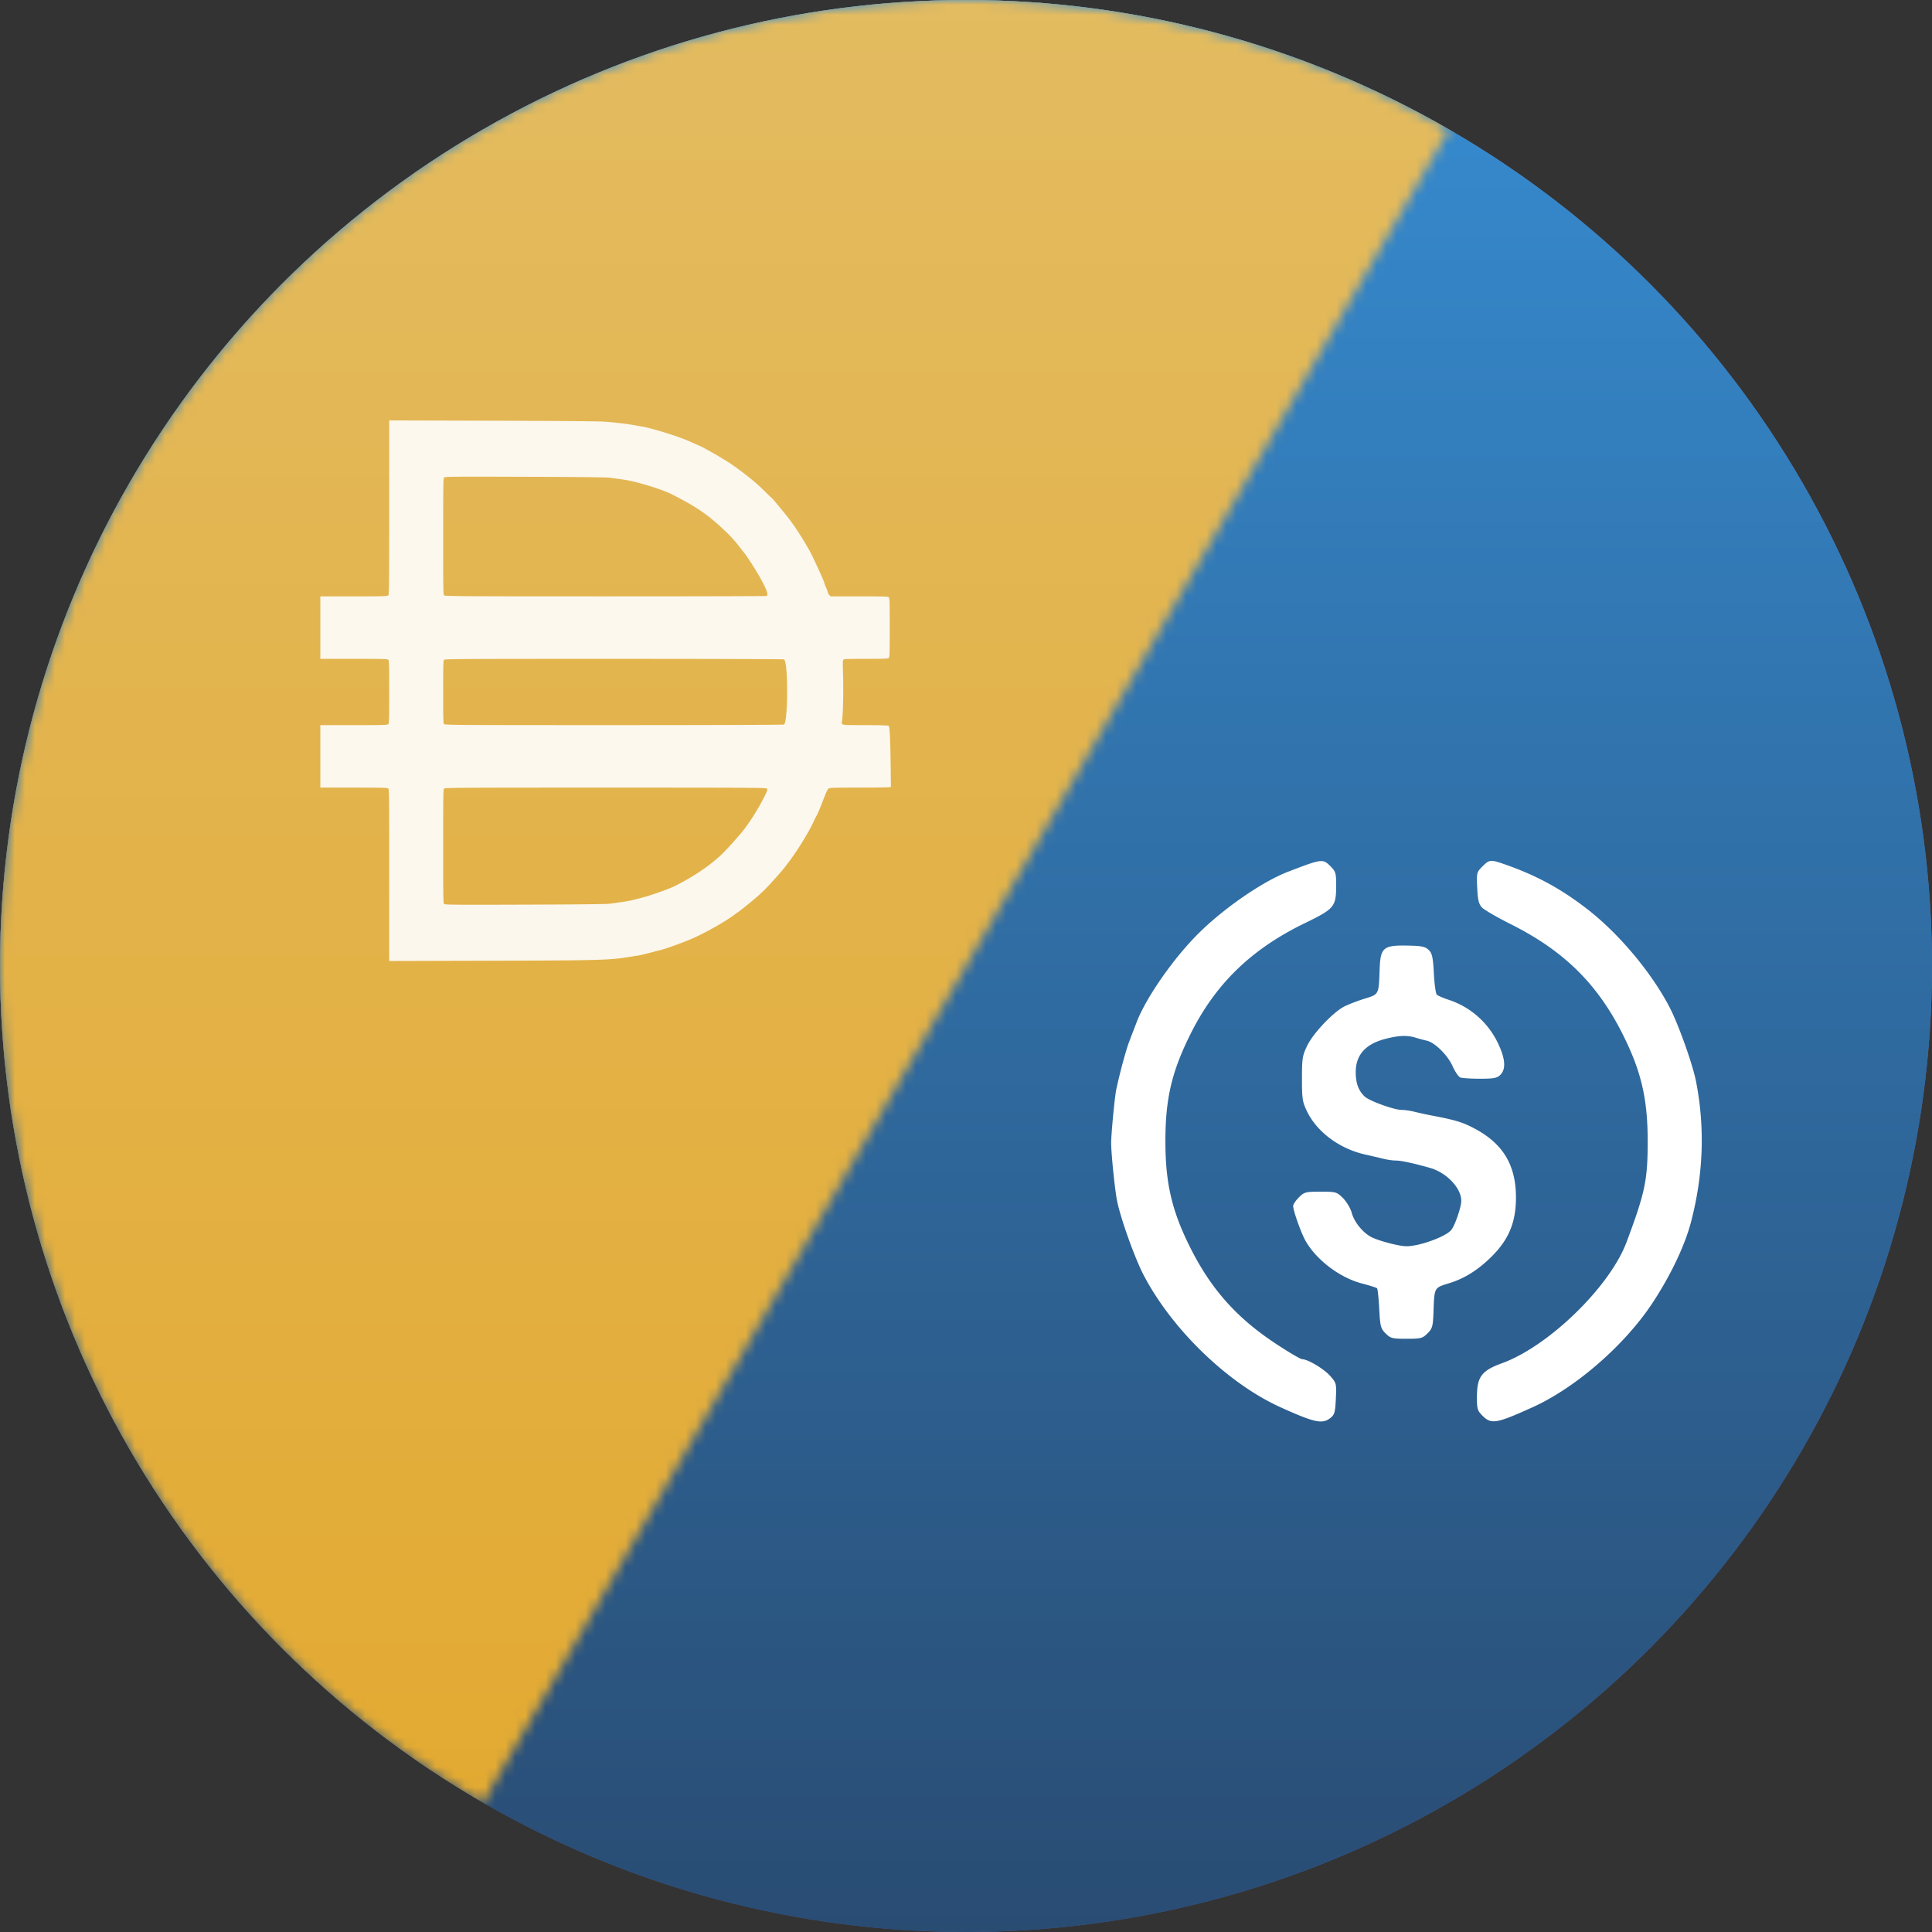 <svg width="193" height="193" fill="none" viewBox="0 0 193 193" xmlns="http://www.w3.org/2000/svg">
  <rect x="0" y="0" width="193" height="193" fill="#333333" stroke="none"/>
  <circle cx="96.5" cy="96.5" r="96.5" fill="url(#1_guni_dai_usdc_1_icon_e7f11f6d-2640-4c9b-9e5e-a87bf01b0078)"/>
  <path d="M136.775 77l-.516 1.754v50.883l.516.515 23.619-13.961L136.775 77z" fill="#DEDEDE"/>
  <path d="M136.778 77l-23.62 39.191 23.62 13.961V77z" fill="#fff"/>
  <path d="M136.777 134.626l-.291.354v18.126l.291.849 23.633-33.283-23.633 13.954z" fill="#DEDEDE"/>
  <path d="M136.778 153.955v-19.329l-23.62-13.955 23.62 33.284z" fill="#fff"/>
  <path d="M136.78 130.152l23.619-13.961-23.619-10.736v24.697z" fill="#BDBDBD"/>
  <path d="M113.158 116.191l23.619 13.962v-24.698l-23.619 10.736z" fill="#DEDEDE"/>
  <mask id="a" style="mask-type:alpha" maskUnits="userSpaceOnUse" x="-1" y="-1" width="146" height="182">
    <path d="M48.25 180.071A96.498 96.498 0 0171.524 3.288a96.5 96.5 0 0173.226 9.64L96.5 96.5l-48.25 83.571z" fill="#C4C4C4"/>
  </mask>
  <g mask="url(#a)">
    <circle cx="96.5" cy="96.5" r="96.5" transform="rotate(-180 96.5 96.5)" fill="url(#2_guni_dai_usdc_1_icon_e7f11f6d-2640-4c9b-9e5e-a87bf01b0078)"/>
    <path opacity=".9" fill-rule="evenodd" clip-rule="evenodd" d="M38.88 50.688c0 7.813-.008 8.698-.09 8.788-.079.088-.47.1-3.44.1H32v6.24h3.35c2.97 0 3.361.011 3.44.1.08.088.09.468.09 3.211 0 2.744-.01 3.123-.09 3.212-.079.088-.47.1-3.44.1H32v6.24h3.35c2.97 0 3.361.011 3.44.1.082.09.09.963.09 8.66V96l10.136-.028c10.718-.029 11.858-.058 13.662-.35.205-.032.566-.09.802-.125.526-.081.594-.096 1.491-.33.394-.104.846-.22 1.004-.259.623-.153 2.499-.836 3.325-1.212 1.223-.555 2.959-1.527 3.785-2.12l.745-.533c.383-.274 1.867-1.493 2.04-1.675.045-.048.223-.216.396-.373.407-.372 1.848-1.972 2.18-2.422.141-.191.27-.362.288-.38.018-.018.186-.247.375-.51.786-1.092 1.765-2.718 2.147-3.565.07-.158.214-.445.319-.637.104-.193.323-.694.485-1.114.502-1.298.595-1.508.713-1.6.094-.072.634-.088 3.04-.089 1.61 0 2.985-.018 3.056-.04L89 78.6l-.027-2.11c-.036-2.805-.093-3.91-.205-3.99-.05-.034-1.012-.06-2.304-.06-1.984-.001-2.228-.013-2.313-.106a.234.234 0 01-.053-.24c.118-.383.178-3.16.11-5.088-.026-.737-.017-1.031.033-1.098.057-.077.424-.092 2.265-.092 1.92 0 2.207-.013 2.286-.1.08-.088.09-.45.09-3.02s-.01-2.932-.09-3.02c-.08-.089-.427-.1-2.955-.1H82.97l-.14-.157c-.078-.086-.142-.201-.142-.256 0-.055-.077-.27-.171-.479-.095-.208-.173-.415-.173-.46-.002-.135-1.19-2.72-1.502-3.265-.897-1.569-1.636-2.68-2.412-3.625-1.227-1.496-1.204-1.468-1.476-1.714-.11-.1-.368-.35-.573-.555-.88-.884-2.213-1.955-3.498-2.813-.706-.47-2.604-1.557-3.024-1.73-.2-.081-.333-.14-1.09-.478-1.035-.461-3.69-1.281-4.659-1.439-.142-.023-.4-.068-.573-.1-.816-.153-2.087-.305-3.211-.384-.573-.04-4.992-.077-11.196-.094L38.88 42v8.688zM60.9 47.72c1.2.163 1.475.202 1.663.235 1.275.223 3.602.948 4.505 1.403 2.163 1.09 3.329 1.845 4.612 2.986.236.21.443.398.459.417.016.019.17.163.343.32.4.365 1.045 1.08 1.377 1.529.142.192.316.414.387.495.336.381 1.296 1.88 1.805 2.815.574 1.057.728 1.531.527 1.617-.05.021-7.299.039-16.109.039-14.485 0-16.026-.01-16.108-.1-.08-.09-.09-.711-.09-5.886 0-5.19.01-5.796.09-5.886.083-.091.852-.099 8.072-.075 5.026.015 8.16.05 8.467.091zm17.418 18.15c.198.139.313 1.33.313 3.257.001 1.753-.129 3.13-.307 3.255-.044.03-7.6.055-16.976.056-15.285 0-16.905-.009-16.987-.1-.08-.088-.09-.467-.09-3.21 0-2.744.01-3.124.09-3.212.082-.09 1.702-.1 16.987-.099 9.294 0 16.93.024 16.97.052zm-1.704 12.908c.093.124.001.345-.614 1.484a21.5 21.5 0 01-1.592 2.492c-.453.621-1.95 2.281-2.499 2.773-1.257 1.124-2.696 2.08-4.496 2.987-.54.272-2.28.892-3.187 1.136-1.349.362-1.344.36-3.326.63-.307.042-3.441.076-8.468.091-7.22.024-7.988.016-8.07-.075-.082-.09-.091-.684-.091-5.759 0-5.059.01-5.669.09-5.758.082-.09 1.625-.1 16.135-.1 14.458 0 16.051.01 16.118.1z" fill="#fff"/>
  </g>
  <circle cx="96.5" cy="96.5" r="96.5" fill="url(#3_guni_dai_usdc_1_icon_e7f11f6d-2640-4c9b-9e5e-a87bf01b0078)"/>
  <path fill-rule="evenodd" clip-rule="evenodd" d="M133.479 88.39c0-1.162-.055-1.34-.571-1.855-.769-.766-.843-.756-4.271.563-2.53.974-6.404 3.649-8.927 6.163-2.507 2.498-5.218 6.392-6.161 8.847l-.739 1.925c-.323.838-.954 3.171-1.298 4.798-.157.741-.512 4.451-.512 5.351 0 1.028.367 4.638.583 5.74.344 1.756 1.775 5.758 2.669 7.469 2.841 5.432 8.418 10.815 13.667 13.19 3.42 1.548 4.189 1.711 4.999 1.057.398-.321.468-.575.529-1.917.069-1.512.056-1.564-.566-2.269-.623-.708-2.235-1.671-2.796-1.671-.155 0-1.33-.689-2.609-1.531-3.91-2.575-6.461-5.428-8.538-9.548-1.868-3.708-2.519-6.477-2.519-10.715 0-4.274.647-6.996 2.571-10.817 2.485-4.934 6.046-8.37 11.34-10.941 2.994-1.454 3.149-1.643 3.149-3.839zm25.033 2.388c-2.647-2.038-5.066-3.346-8.222-4.444-1.386-.483-1.507-.47-2.202.222-.573.571-.589.635-.521 2.12.054 1.192.156 1.628.46 1.963.214.237 1.489.98 2.833 1.652 5.331 2.664 8.678 5.941 11.219 10.982 1.868 3.707 2.519 6.477 2.519 10.714 0 3.918-.254 5.134-2.117 10.111-1.665 4.448-7.78 10.392-12.43 12.081-2.046.742-2.506 1.359-2.51 3.363-.003 1.211.047 1.379.568 1.897.868.865 1.374.778 4.989-.858 4.313-1.951 9.204-6.206 11.985-10.426 1.808-2.742 3.234-5.742 3.846-8.092 1.234-4.733 1.401-9.388.503-14.011-.339-1.745-1.77-5.753-2.667-7.468-1.826-3.49-5.094-7.375-8.253-9.806zm-15.275 6.466c-.085-1.614-.169-2.003-.506-2.338-.327-.326-.679-.41-1.85-.439-2.741-.068-2.98.125-3.064 2.465-.052 1.433-.064 2.008-.358 2.328-.205.224-.548.323-1.139.505-.69.213-1.599.562-2.02.775-1.115.568-3.081 2.635-3.701 3.893-.491.997-.537 1.28-.537 3.328 0 2.038.047 2.333.528 3.309 1.01 2.049 3.264 3.704 5.818 4.27a78.64 78.64 0 011.78.416c.388.097.936.177 1.218.177.55 0 1.739.254 3.427.73 1.68.475 3.143 2.011 3.143 3.301 0 .622-.636 2.468-1.001 2.907-.563.676-3.171 1.624-4.466 1.624-.666 0-2.347-.416-3.323-.823-.915-.382-1.882-1.512-2.154-2.519-.122-.45-.512-1.108-.867-1.462-.627-.624-.696-.644-2.243-.644-1.505 0-1.63.033-2.168.568-.314.313-.571.693-.571.844 0 .5.806 2.758 1.266 3.55 1.104 1.895 3.414 3.632 5.587 4.201.776.203 1.463.421 1.526.483.064.063.161.983.218 2.045.094 1.78.144 1.973.639 2.466.495.493.656.534 2.09.534 1.436 0 1.593-.04 2.093-.538.489-.488.545-.688.598-2.141.051-1.433.061-2.013.356-2.338.212-.234.572-.335 1.201-.529 1.58-.484 2.958-1.36 4.337-2.755 1.653-1.674 2.345-3.386 2.345-5.807 0-3.27-1.317-5.43-4.234-6.945-1.127-.586-1.837-.8-4.06-1.225a40.96 40.96 0 01-1.878-.405c-.388-.1-.96-.181-1.27-.181-.727 0-3.161-.878-3.646-1.316-.628-.567-.919-1.339-.919-2.44 0-1.739.969-2.825 2.987-3.346 1.298-.335 2.179-.369 2.988-.114.311.098.81.232 1.108.297.818.178 2.101 1.444 2.599 2.563.244.548.588 1.051.766 1.119.178.068 1.063.124 1.967.124 1.383 0 1.705-.062 2.034-.39.586-.584.498-1.637-.267-3.216a8.329 8.329 0 00-4.907-4.281c-.537-.178-1.065-.407-1.172-.51-.107-.1-.241-1.055-.298-2.12z" fill="#fff"/>
  <mask id="b" style="mask-type:alpha" maskUnits="userSpaceOnUse" x="-1" y="-1" width="146" height="182">
    <path d="M48.25 180.071A96.498 96.498 0 0171.524 3.288a96.5 96.5 0 0173.226 9.64L96.5 96.5l-48.25 83.571z" fill="#C4C4C4"/>
  </mask>
  <g mask="url(#b)">
    <circle cx="96.5" cy="96.5" r="96.5" transform="rotate(-180 96.5 96.5)" fill="url(#4_guni_dai_usdc_1_icon_e7f11f6d-2640-4c9b-9e5e-a87bf01b0078)"/>
    <path opacity=".9" fill-rule="evenodd" clip-rule="evenodd" d="M38.88 50.688c0 7.813-.008 8.698-.09 8.788-.079.088-.47.1-3.44.1H32v6.24h3.35c2.97 0 3.361.011 3.44.1.08.088.09.468.09 3.211 0 2.744-.01 3.123-.09 3.212-.079.088-.47.1-3.44.1H32v6.24h3.35c2.97 0 3.361.011 3.44.1.082.09.09.963.09 8.66V96l10.136-.028c10.718-.029 11.858-.058 13.662-.35.205-.032.566-.09.802-.125.526-.081.594-.096 1.491-.33.394-.104.846-.22 1.004-.259.623-.153 2.499-.836 3.325-1.212 1.223-.555 2.959-1.527 3.785-2.12l.745-.533c.383-.274 1.867-1.493 2.04-1.675.045-.048.223-.216.396-.373.407-.372 1.848-1.972 2.18-2.422.141-.191.27-.362.288-.38.018-.018.186-.247.375-.51.786-1.092 1.765-2.718 2.147-3.565.07-.158.214-.445.319-.637.104-.193.323-.694.485-1.114.502-1.298.595-1.508.713-1.6.094-.072.634-.088 3.04-.089 1.61 0 2.985-.018 3.056-.04L89 78.6l-.027-2.11c-.036-2.805-.093-3.91-.205-3.99-.05-.034-1.012-.06-2.304-.06-1.984-.001-2.228-.013-2.313-.106a.234.234 0 01-.053-.24c.118-.383.178-3.16.11-5.088-.026-.737-.017-1.031.033-1.098.057-.077.424-.092 2.265-.092 1.92 0 2.207-.013 2.286-.1.08-.088.09-.45.09-3.02s-.01-2.932-.09-3.02c-.08-.089-.427-.1-2.955-.1H82.97l-.14-.157c-.078-.086-.142-.201-.142-.256 0-.055-.077-.27-.171-.479-.095-.208-.173-.415-.173-.46-.002-.135-1.19-2.72-1.502-3.265-.897-1.569-1.636-2.68-2.412-3.625-1.227-1.496-1.204-1.468-1.476-1.714-.11-.1-.368-.35-.573-.555-.88-.884-2.213-1.955-3.498-2.813-.706-.47-2.604-1.557-3.024-1.73-.2-.081-.333-.14-1.09-.478-1.035-.461-3.69-1.281-4.659-1.439-.142-.023-.4-.068-.573-.1-.816-.153-2.087-.305-3.211-.384-.573-.04-4.992-.077-11.196-.094L38.88 42v8.688zM60.9 47.72c1.2.163 1.475.202 1.663.235 1.275.223 3.602.948 4.505 1.403 2.163 1.09 3.329 1.845 4.612 2.986.236.21.443.398.459.417.016.019.17.163.343.32.4.365 1.045 1.08 1.377 1.529.142.192.316.414.387.495.336.381 1.296 1.88 1.805 2.815.574 1.057.728 1.531.527 1.617-.05.021-7.299.039-16.109.039-14.485 0-16.026-.01-16.108-.1-.08-.09-.09-.711-.09-5.886 0-5.19.01-5.796.09-5.886.083-.091.852-.099 8.072-.075 5.026.015 8.16.05 8.467.091zm17.418 18.15c.198.139.313 1.33.313 3.257.001 1.753-.129 3.13-.307 3.255-.044.03-7.6.055-16.976.056-15.285 0-16.905-.009-16.987-.1-.08-.088-.09-.467-.09-3.21 0-2.744.01-3.124.09-3.212.082-.09 1.702-.1 16.987-.099 9.294 0 16.93.024 16.97.052zm-1.704 12.908c.093.124.001.345-.614 1.484a21.5 21.5 0 01-1.592 2.492c-.453.621-1.95 2.281-2.499 2.773-1.257 1.124-2.696 2.08-4.496 2.987-.54.272-2.28.892-3.187 1.136-1.349.362-1.344.36-3.326.63-.307.042-3.441.076-8.468.091-7.22.024-7.988.016-8.07-.075-.082-.09-.091-.684-.091-5.759 0-5.059.01-5.669.09-5.758.082-.09 1.625-.1 16.135-.1 14.458 0 16.051.01 16.118.1z" fill="#fff"/>
  </g>
  <defs>
    <linearGradient id="1_guni_dai_usdc_1_icon_e7f11f6d-2640-4c9b-9e5e-a87bf01b0078" x1="193" y1="2.463" x2="193" y2="193" gradientUnits="userSpaceOnUse">
      <stop stop-color="#697DBC"/>
      <stop offset="1" stop-color="#49589B"/>
    </linearGradient>
    <linearGradient id="2_guni_dai_usdc_1_icon_e7f11f6d-2640-4c9b-9e5e-a87bf01b0078" x1="193" y1="2.463" x2="193" y2="193" gradientUnits="userSpaceOnUse">
      <stop stop-color="#E3A92F"/>
      <stop offset="1" stop-color="#E3BB60"/>
    </linearGradient>
    <linearGradient id="3_guni_dai_usdc_1_icon_e7f11f6d-2640-4c9b-9e5e-a87bf01b0078" x1="193" y1="2.463" x2="193" y2="193" gradientUnits="userSpaceOnUse">
      <stop stop-color="#368CD1"/>
      <stop offset="1" stop-color="#294C73"/>
    </linearGradient>
    <linearGradient id="4_guni_dai_usdc_1_icon_e7f11f6d-2640-4c9b-9e5e-a87bf01b0078" x1="193" y1="2.463" x2="193" y2="193" gradientUnits="userSpaceOnUse">
      <stop stop-color="#E3A92F"/>
      <stop offset="1" stop-color="#E3BB60"/>
    </linearGradient>
  </defs>
</svg>
